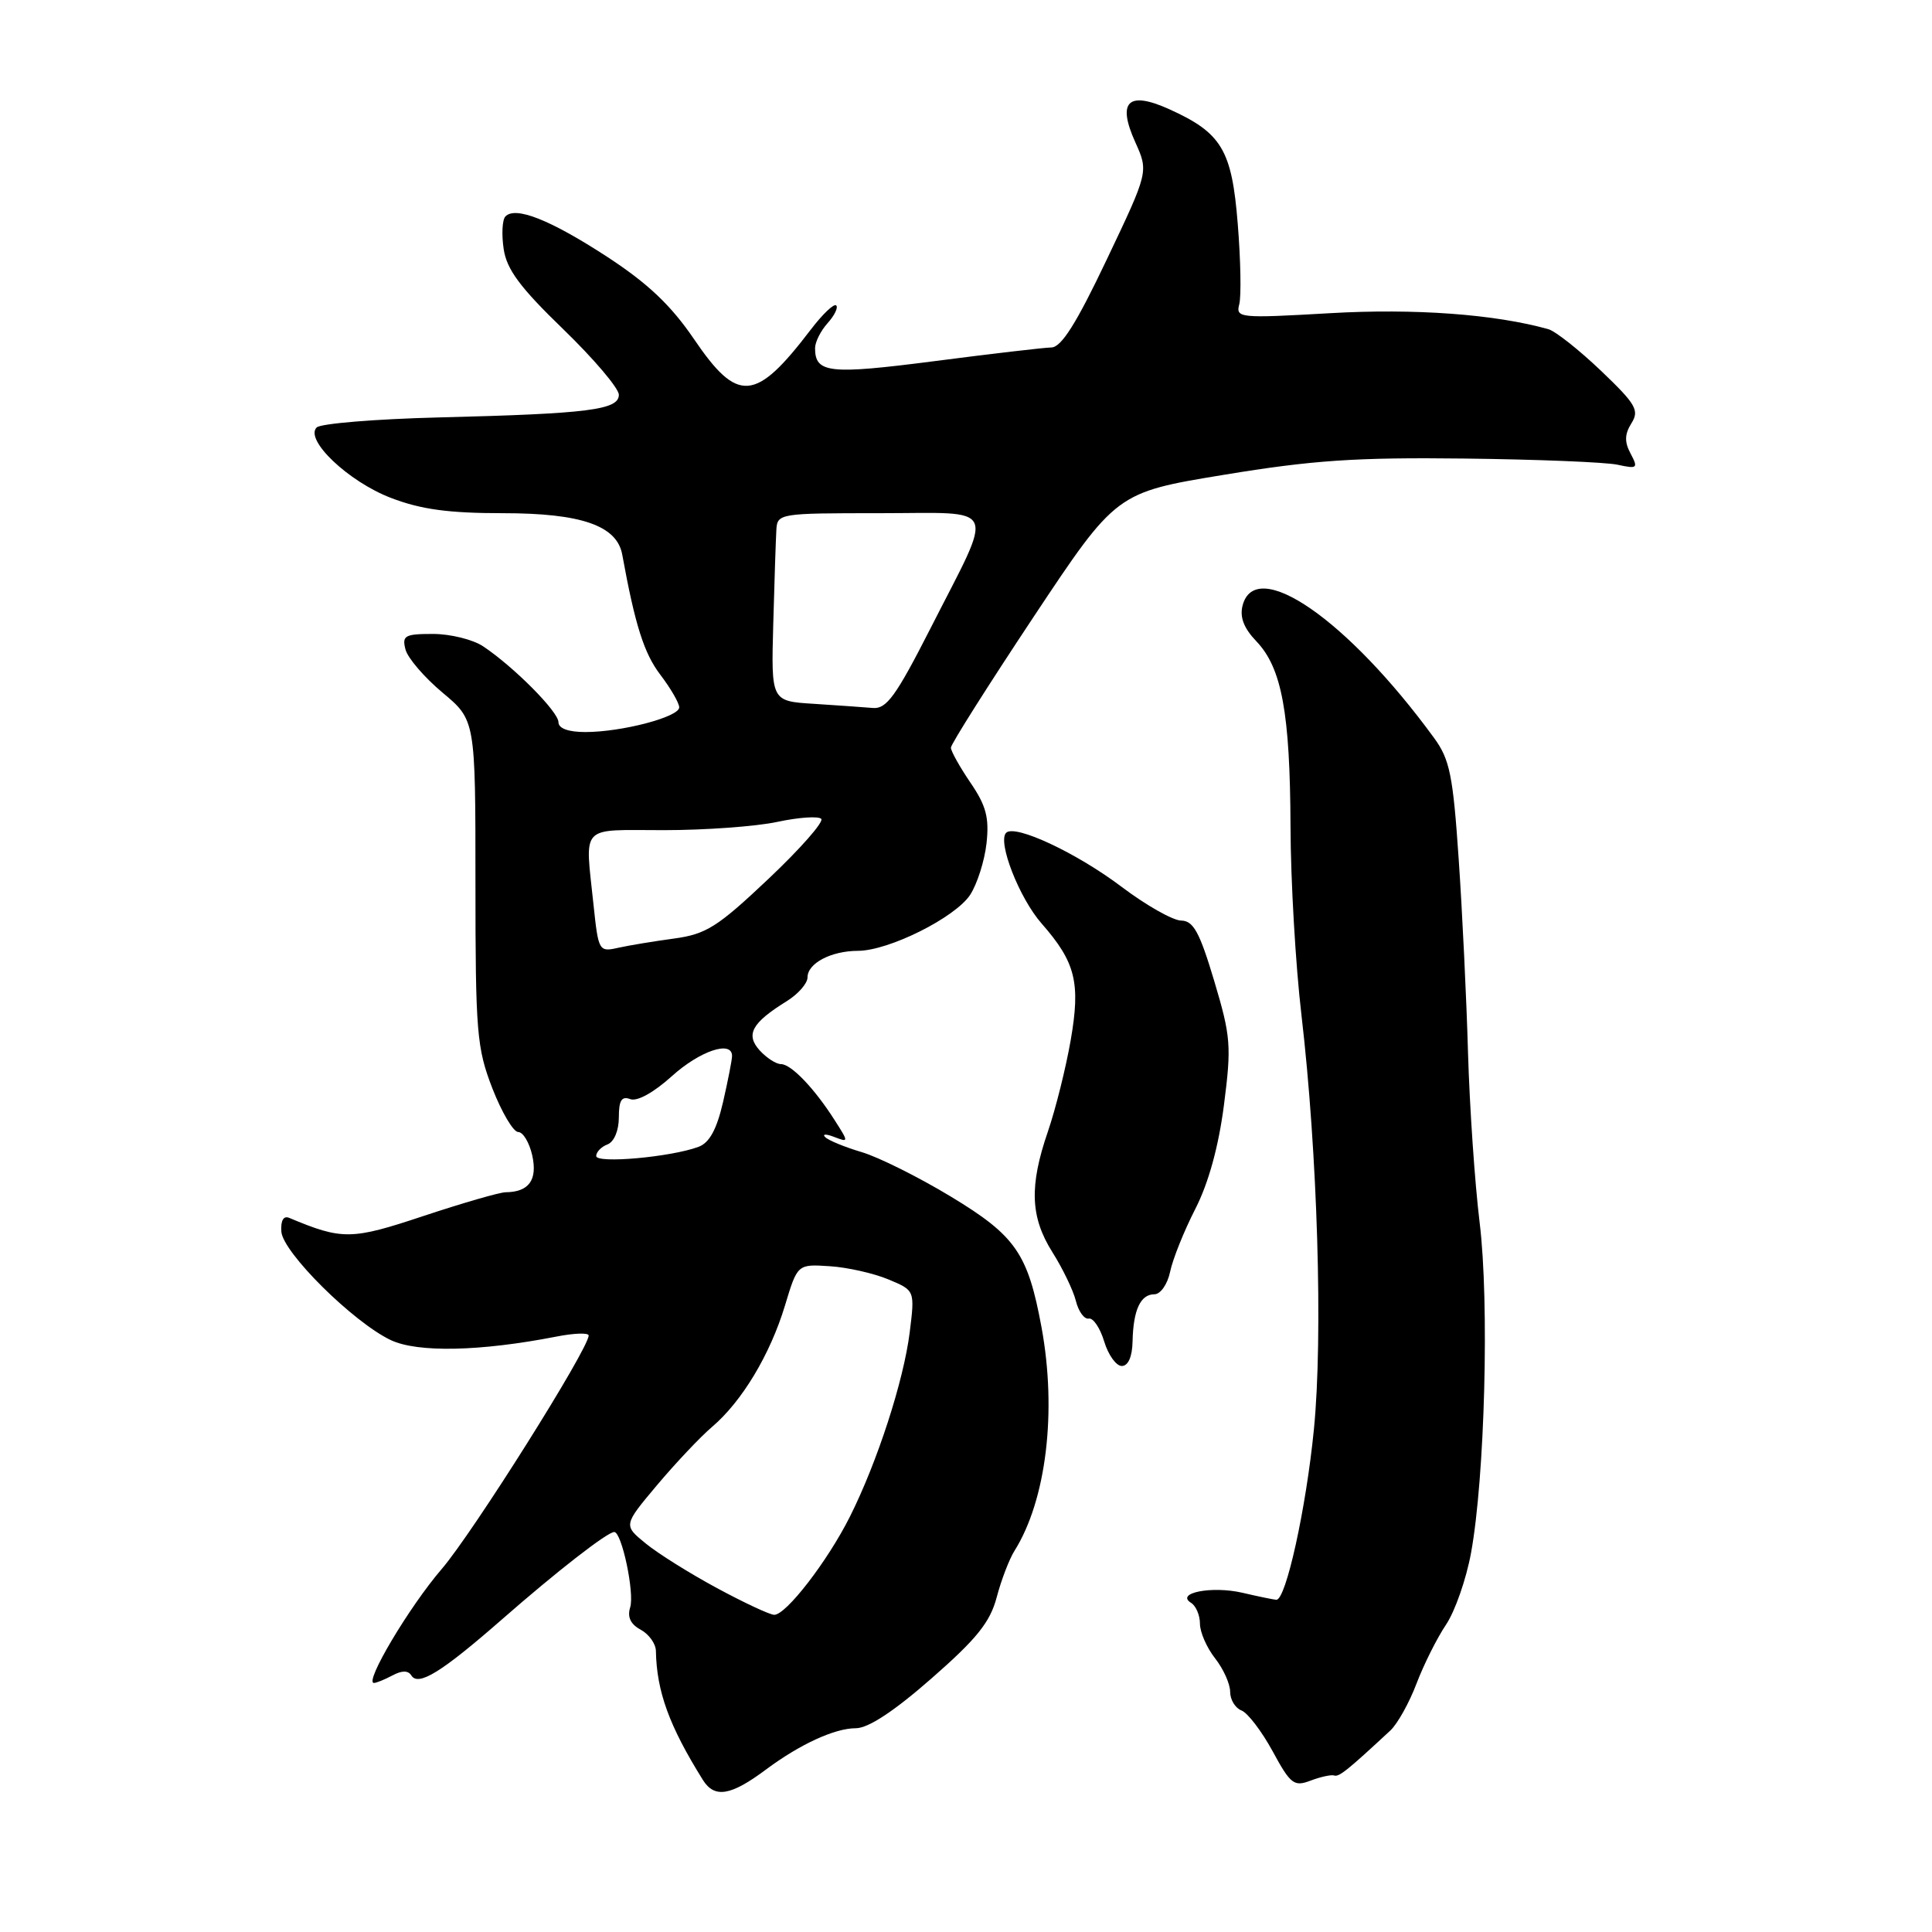 <?xml version="1.0" encoding="UTF-8" standalone="no"?>
<!DOCTYPE svg PUBLIC "-//W3C//DTD SVG 1.1//EN" "http://www.w3.org/Graphics/SVG/1.1/DTD/svg11.dtd" >
<svg xmlns="http://www.w3.org/2000/svg" xmlns:xlink="http://www.w3.org/1999/xlink" version="1.1" viewBox="0 0 256 256">
 <g >
 <path fill="currentColor"
d=" M 101.50 234.47 C 106.00 231.12 110.60 229.00 113.40 229.00 C 115.04 229.00 118.46 226.76 123.44 222.39 C 129.44 217.14 131.20 214.94 132.07 211.64 C 132.67 209.36 133.73 206.60 134.42 205.50 C 138.64 198.78 140.06 187.04 138.01 175.89 C 136.20 166.08 134.58 163.75 126.02 158.57 C 121.72 155.97 116.39 153.31 114.17 152.66 C 111.95 152.00 109.78 151.11 109.35 150.68 C 108.91 150.25 109.45 150.23 110.53 150.65 C 112.47 151.39 112.47 151.36 110.61 148.45 C 107.92 144.22 104.84 141.00 103.48 141.00 C 102.84 141.00 101.57 140.18 100.66 139.18 C 98.76 137.08 99.62 135.53 104.25 132.66 C 105.76 131.72 107.00 130.31 107.00 129.51 C 107.00 127.64 110.12 126.00 113.68 125.99 C 117.78 125.98 126.57 121.58 128.55 118.57 C 129.48 117.14 130.46 114.07 130.72 111.74 C 131.09 108.34 130.67 106.75 128.59 103.71 C 127.17 101.62 126.00 99.53 126.00 99.07 C 126.00 98.61 130.93 90.82 136.95 81.75 C 147.91 65.26 147.91 65.26 162.20 62.91 C 173.92 60.98 179.65 60.59 194.00 60.76 C 203.62 60.87 212.78 61.24 214.34 61.58 C 216.96 62.15 217.09 62.04 216.07 60.12 C 215.24 58.57 215.26 57.55 216.17 56.09 C 217.25 54.37 216.79 53.57 212.12 49.11 C 209.22 46.35 206.10 43.88 205.17 43.62 C 198.08 41.63 187.43 40.85 176.22 41.50 C 164.22 42.19 163.73 42.14 164.21 40.31 C 164.48 39.26 164.40 34.48 164.01 29.69 C 163.23 19.86 161.89 17.61 154.91 14.46 C 149.47 12.01 148.00 13.45 150.43 18.84 C 152.19 22.75 152.19 22.75 146.66 34.37 C 142.64 42.84 140.64 46.01 139.32 46.04 C 138.32 46.06 131.32 46.88 123.77 47.86 C 109.88 49.65 108.00 49.45 108.00 46.13 C 108.00 45.32 108.75 43.83 109.66 42.82 C 110.57 41.81 111.09 40.75 110.80 40.47 C 110.51 40.18 108.99 41.63 107.42 43.69 C 100.10 53.29 97.76 53.48 91.95 44.92 C 88.91 40.46 85.86 37.56 80.47 34.04 C 72.92 29.12 68.28 27.28 66.96 28.69 C 66.55 29.14 66.45 31.07 66.74 33.00 C 67.14 35.71 68.93 38.11 74.63 43.62 C 78.68 47.54 82.00 51.45 82.00 52.31 C 82.00 54.31 78.01 54.82 58.20 55.31 C 49.79 55.52 42.48 56.12 41.96 56.64 C 40.33 58.27 46.16 63.81 51.79 65.97 C 55.77 67.50 59.43 68.00 66.63 68.00 C 77.02 68.00 81.75 69.64 82.45 73.49 C 84.15 82.83 85.34 86.58 87.50 89.41 C 88.87 91.21 90.00 93.16 90.00 93.73 C 90.00 95.00 82.40 97.00 77.56 97.00 C 75.31 97.00 74.00 96.52 74.00 95.70 C 74.00 94.31 68.10 88.37 64.03 85.65 C 62.67 84.74 59.67 84.00 57.37 84.00 C 53.64 84.00 53.25 84.22 53.73 86.06 C 54.02 87.19 56.23 89.76 58.63 91.77 C 63.00 95.42 63.00 95.42 63.00 116.92 C 63.00 136.82 63.17 138.85 65.24 144.21 C 66.48 147.39 68.02 150.00 68.67 150.00 C 69.31 150.00 70.15 151.41 70.53 153.12 C 71.24 156.36 70.08 157.95 67.00 157.98 C 66.18 157.99 61.29 159.41 56.13 161.12 C 46.55 164.31 45.38 164.33 38.31 161.37 C 37.56 161.06 37.18 161.74 37.28 163.19 C 37.47 165.95 46.80 175.20 51.78 177.57 C 55.34 179.25 63.61 179.08 73.75 177.10 C 76.09 176.64 78.00 176.58 78.00 176.96 C 78.00 178.72 62.66 203.10 58.53 207.90 C 54.22 212.91 48.22 223.00 49.55 223.00 C 49.87 223.00 50.97 222.55 52.01 222.00 C 53.26 221.33 54.08 221.33 54.50 222.00 C 55.42 223.49 58.51 221.58 66.50 214.59 C 73.76 208.23 80.48 203.00 81.39 203.00 C 82.39 203.00 84.10 211.10 83.50 212.99 C 83.10 214.26 83.55 215.22 84.89 215.94 C 85.98 216.53 86.89 217.79 86.91 218.75 C 87.01 224.13 88.67 228.70 93.14 235.86 C 94.68 238.31 96.83 237.96 101.50 234.47 Z  M 176.78 235.26 C 177.43 235.48 178.51 234.61 184.22 229.31 C 185.17 228.43 186.73 225.63 187.69 223.10 C 188.65 220.57 190.41 217.05 191.61 215.27 C 192.80 213.50 194.29 209.22 194.92 205.77 C 196.75 195.76 197.36 172.57 196.06 162.00 C 195.42 156.78 194.73 146.65 194.52 139.50 C 194.32 132.35 193.76 120.77 193.28 113.78 C 192.53 102.73 192.10 100.62 190.02 97.78 C 178.59 82.11 166.37 73.66 164.65 80.23 C 164.25 81.77 164.81 83.24 166.48 84.98 C 169.85 88.51 170.94 94.47 171.00 109.50 C 171.02 116.65 171.67 127.90 172.45 134.50 C 174.58 152.75 175.32 177.04 174.10 189.39 C 173.06 199.91 170.39 212.03 169.12 211.98 C 168.78 211.96 166.76 211.55 164.63 211.05 C 160.57 210.11 155.69 211.07 157.83 212.39 C 158.47 212.79 159.00 214.03 159.00 215.15 C 159.00 216.27 159.90 218.33 161.00 219.73 C 162.10 221.13 163.00 223.12 163.00 224.17 C 163.00 225.21 163.67 226.32 164.49 226.64 C 165.32 226.95 167.17 229.38 168.62 232.03 C 171.00 236.42 171.46 236.78 173.66 235.94 C 174.98 235.44 176.39 235.13 176.78 235.26 Z  M 150.07 177.75 C 150.16 173.58 151.12 171.50 152.96 171.50 C 153.77 171.50 154.70 170.18 155.05 168.50 C 155.39 166.85 156.89 163.11 158.38 160.20 C 160.14 156.76 161.47 151.92 162.18 146.42 C 163.19 138.58 163.09 137.35 160.89 129.98 C 158.95 123.50 158.13 122.00 156.50 121.98 C 155.40 121.96 151.85 119.95 148.62 117.51 C 142.66 113.01 134.48 109.18 133.32 110.35 C 132.14 111.53 135.06 119.00 138.01 122.36 C 142.52 127.50 143.20 130.20 141.87 137.85 C 141.23 141.51 139.88 146.93 138.86 149.91 C 136.36 157.17 136.52 161.28 139.46 165.94 C 140.81 168.08 142.21 170.98 142.56 172.38 C 142.91 173.79 143.68 174.84 144.27 174.72 C 144.85 174.60 145.77 175.96 146.31 177.75 C 146.85 179.54 147.90 181.00 148.64 181.00 C 149.49 181.00 150.03 179.78 150.07 177.75 Z  M 95.00 210.43 C 91.42 208.50 87.17 205.84 85.55 204.51 C 82.60 202.10 82.60 202.10 87.05 196.80 C 89.50 193.89 92.78 190.41 94.34 189.08 C 98.31 185.71 102.05 179.48 104.01 173.00 C 105.67 167.50 105.67 167.50 109.94 167.78 C 112.29 167.93 115.79 168.72 117.72 169.53 C 121.23 170.99 121.23 170.99 120.54 176.55 C 119.73 183.00 116.25 193.72 112.61 200.98 C 109.64 206.89 104.14 214.01 102.58 213.97 C 101.99 213.96 98.58 212.36 95.00 210.43 Z  M 79.00 153.18 C 79.00 152.65 79.67 151.95 80.50 151.64 C 81.37 151.30 82.00 149.81 82.00 148.06 C 82.00 145.80 82.37 145.21 83.51 145.64 C 84.41 145.99 86.62 144.77 89.01 142.61 C 92.74 139.24 97.00 137.81 97.00 139.92 C 97.00 140.43 96.46 143.18 95.81 146.02 C 94.97 149.66 94.00 151.43 92.56 151.96 C 88.93 153.32 79.00 154.21 79.00 153.18 Z  M 78.65 119.94 C 77.52 109.09 76.66 110.00 87.95 110.00 C 93.42 110.00 100.20 109.51 103.02 108.90 C 105.83 108.30 108.44 108.12 108.82 108.50 C 109.19 108.89 106.05 112.46 101.83 116.45 C 95.08 122.83 93.58 123.78 89.33 124.36 C 86.67 124.72 83.33 125.27 81.90 125.59 C 79.37 126.16 79.29 126.02 78.65 119.94 Z  M 107.84 93.26 C 102.18 92.91 102.18 92.91 102.46 82.70 C 102.61 77.09 102.80 71.49 102.87 70.25 C 103.00 68.03 103.20 68.00 116.57 68.00 C 132.52 68.00 131.84 66.45 123.30 83.25 C 118.73 92.22 117.47 93.97 115.66 93.81 C 114.47 93.71 110.95 93.46 107.84 93.26 Z "/>
</g>
</svg>